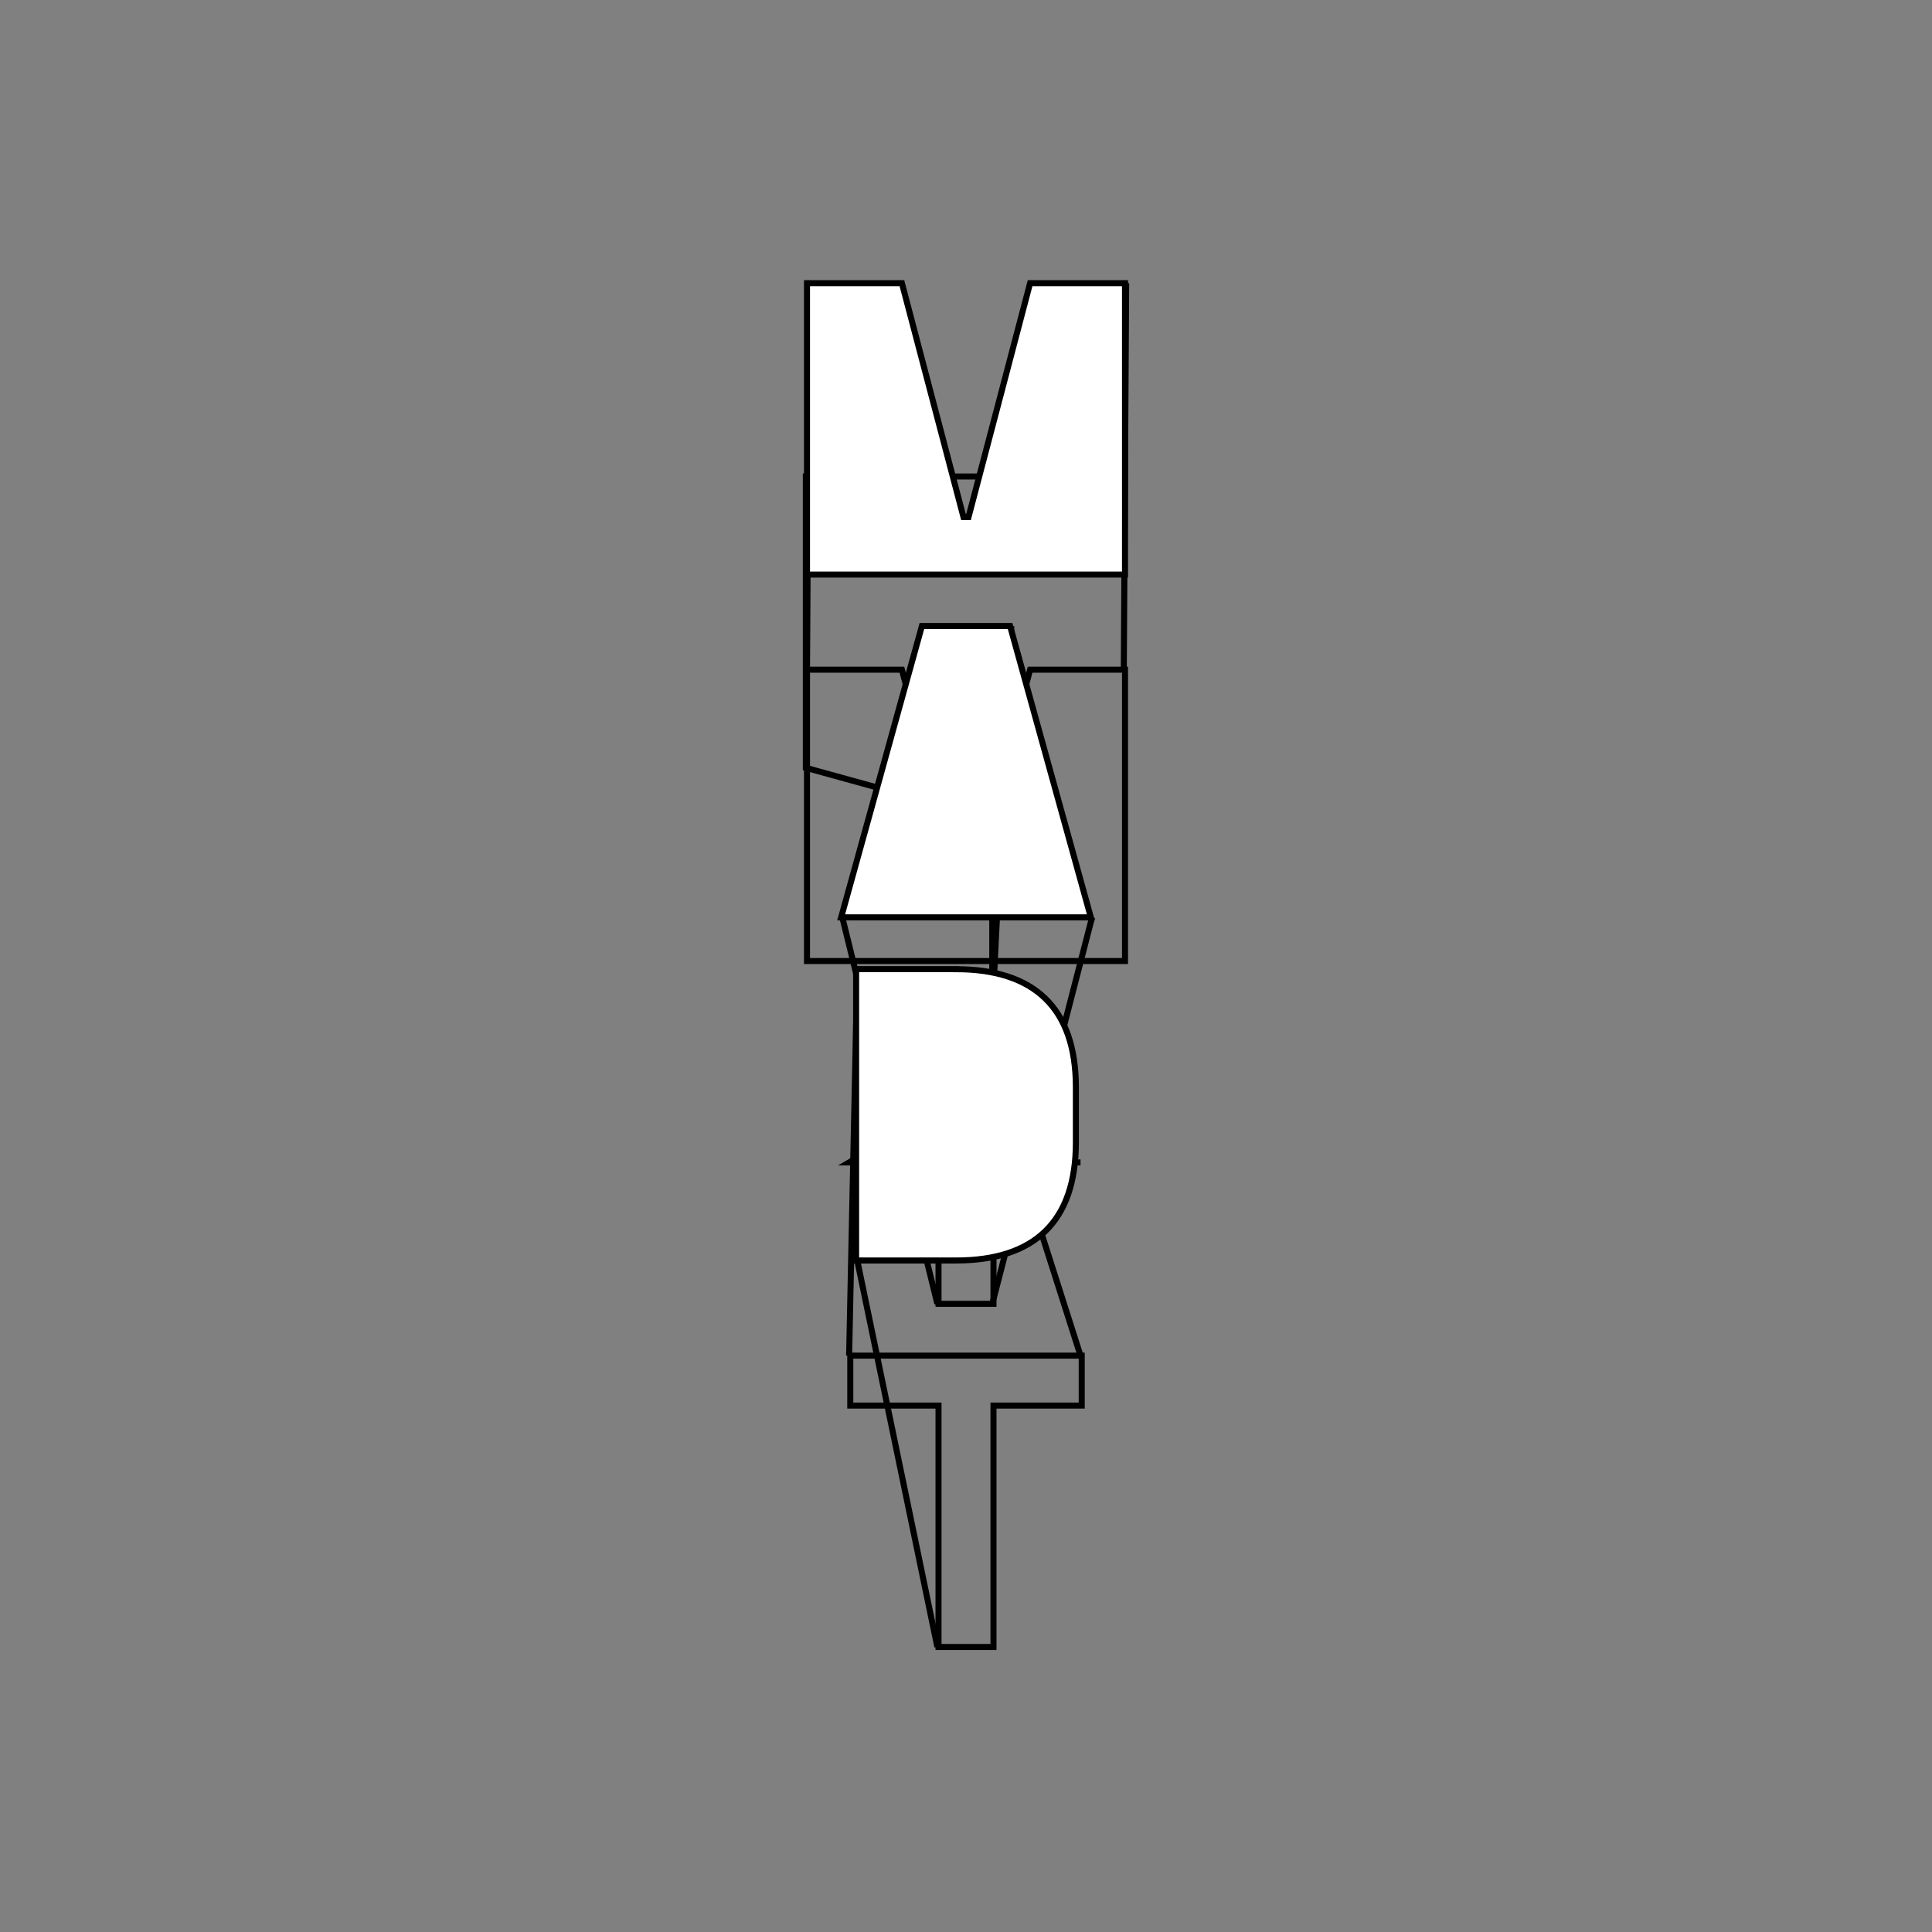 <?xml version="1.0" encoding="UTF-8"?><svg id="Layer_1" xmlns="http://www.w3.org/2000/svg" viewBox="0 0 400 400"><rect x="0" y="0" width="400" height="400" fill="#808080" stroke="none"/><defs><style>.cls-1{fill:none;}.cls-1,.cls-2{stroke:#000;stroke-miterlimit:10;stroke-width:1.25px;}.cls-2{fill:#fff;}</style></defs><line class="cls-1" x1="194.07" y1="340.99" x2="177.49" y2="260.98"/><line class="cls-1" x1="175.8" y1="280.67" x2="177.49" y2="200.66"/><line class="cls-1" x1="223.71" y1="280.67" x2="198.18" y2="200.66"/><line class="cls-1" x1="194.07" y1="269.94" x2="174.39" y2="189.93"/><line class="cls-1" x1="205.44" y1="269.94" x2="226.1" y2="189.93"/><line class="cls-1" x1="205.44" y1="209.62" x2="209.38" y2="129.61"/><line class="cls-1" x1="167.08" y1="138.65" x2="167.57" y2="58.63"/><line class="cls-1" x1="232.67" y1="138.65" x2="233.16" y2="58.64"/><g><g><polygon class="cls-1" points="223.96 280.67 223.96 291.01 205.69 291.01 205.69 340.99 194.31 340.99 194.31 291.01 176.04 291.01 176.04 280.67 223.96 280.67"/><rect class="cls-1" x="194.31" y="209.62" width="11.38" height="60.32"/><polygon class="cls-1" points="186.73 138.65 199.48 187.08 200.52 187.08 213.27 138.65 232.92 138.65 232.92 198.97 221.89 198.97 208.36 198.97 191.64 198.97 178.11 198.97 167.08 198.97 167.08 138.65 186.73 138.65"/></g><path class="cls-1" d="M194.07,300.99m29.64-60.32-47.91,0,18.27-10.73,11.37,0,0-60.32-38.6-10.65,0-60.32,65.84,0"/><g><path class="cls-2" d="M197.93,200.66c16.2,0,24.82,8.01,24.82,24.47v11.37c0,16.46-8.62,24.47-24.82,24.47h-20.68v-60.32h20.68Z"/><polygon class="cls-2" points="209.13 129.61 225.85 189.93 214.13 189.93 185.87 189.93 174.15 189.93 190.87 129.61 209.13 129.61"/><polygon class="cls-2" points="186.73 58.63 199.48 107.06 200.52 107.06 213.27 58.63 232.92 58.63 232.92 118.96 221.89 118.96 208.36 118.96 191.64 118.96 178.11 118.96 167.08 118.96 167.08 58.63 186.73 58.63"/></g></g></svg>